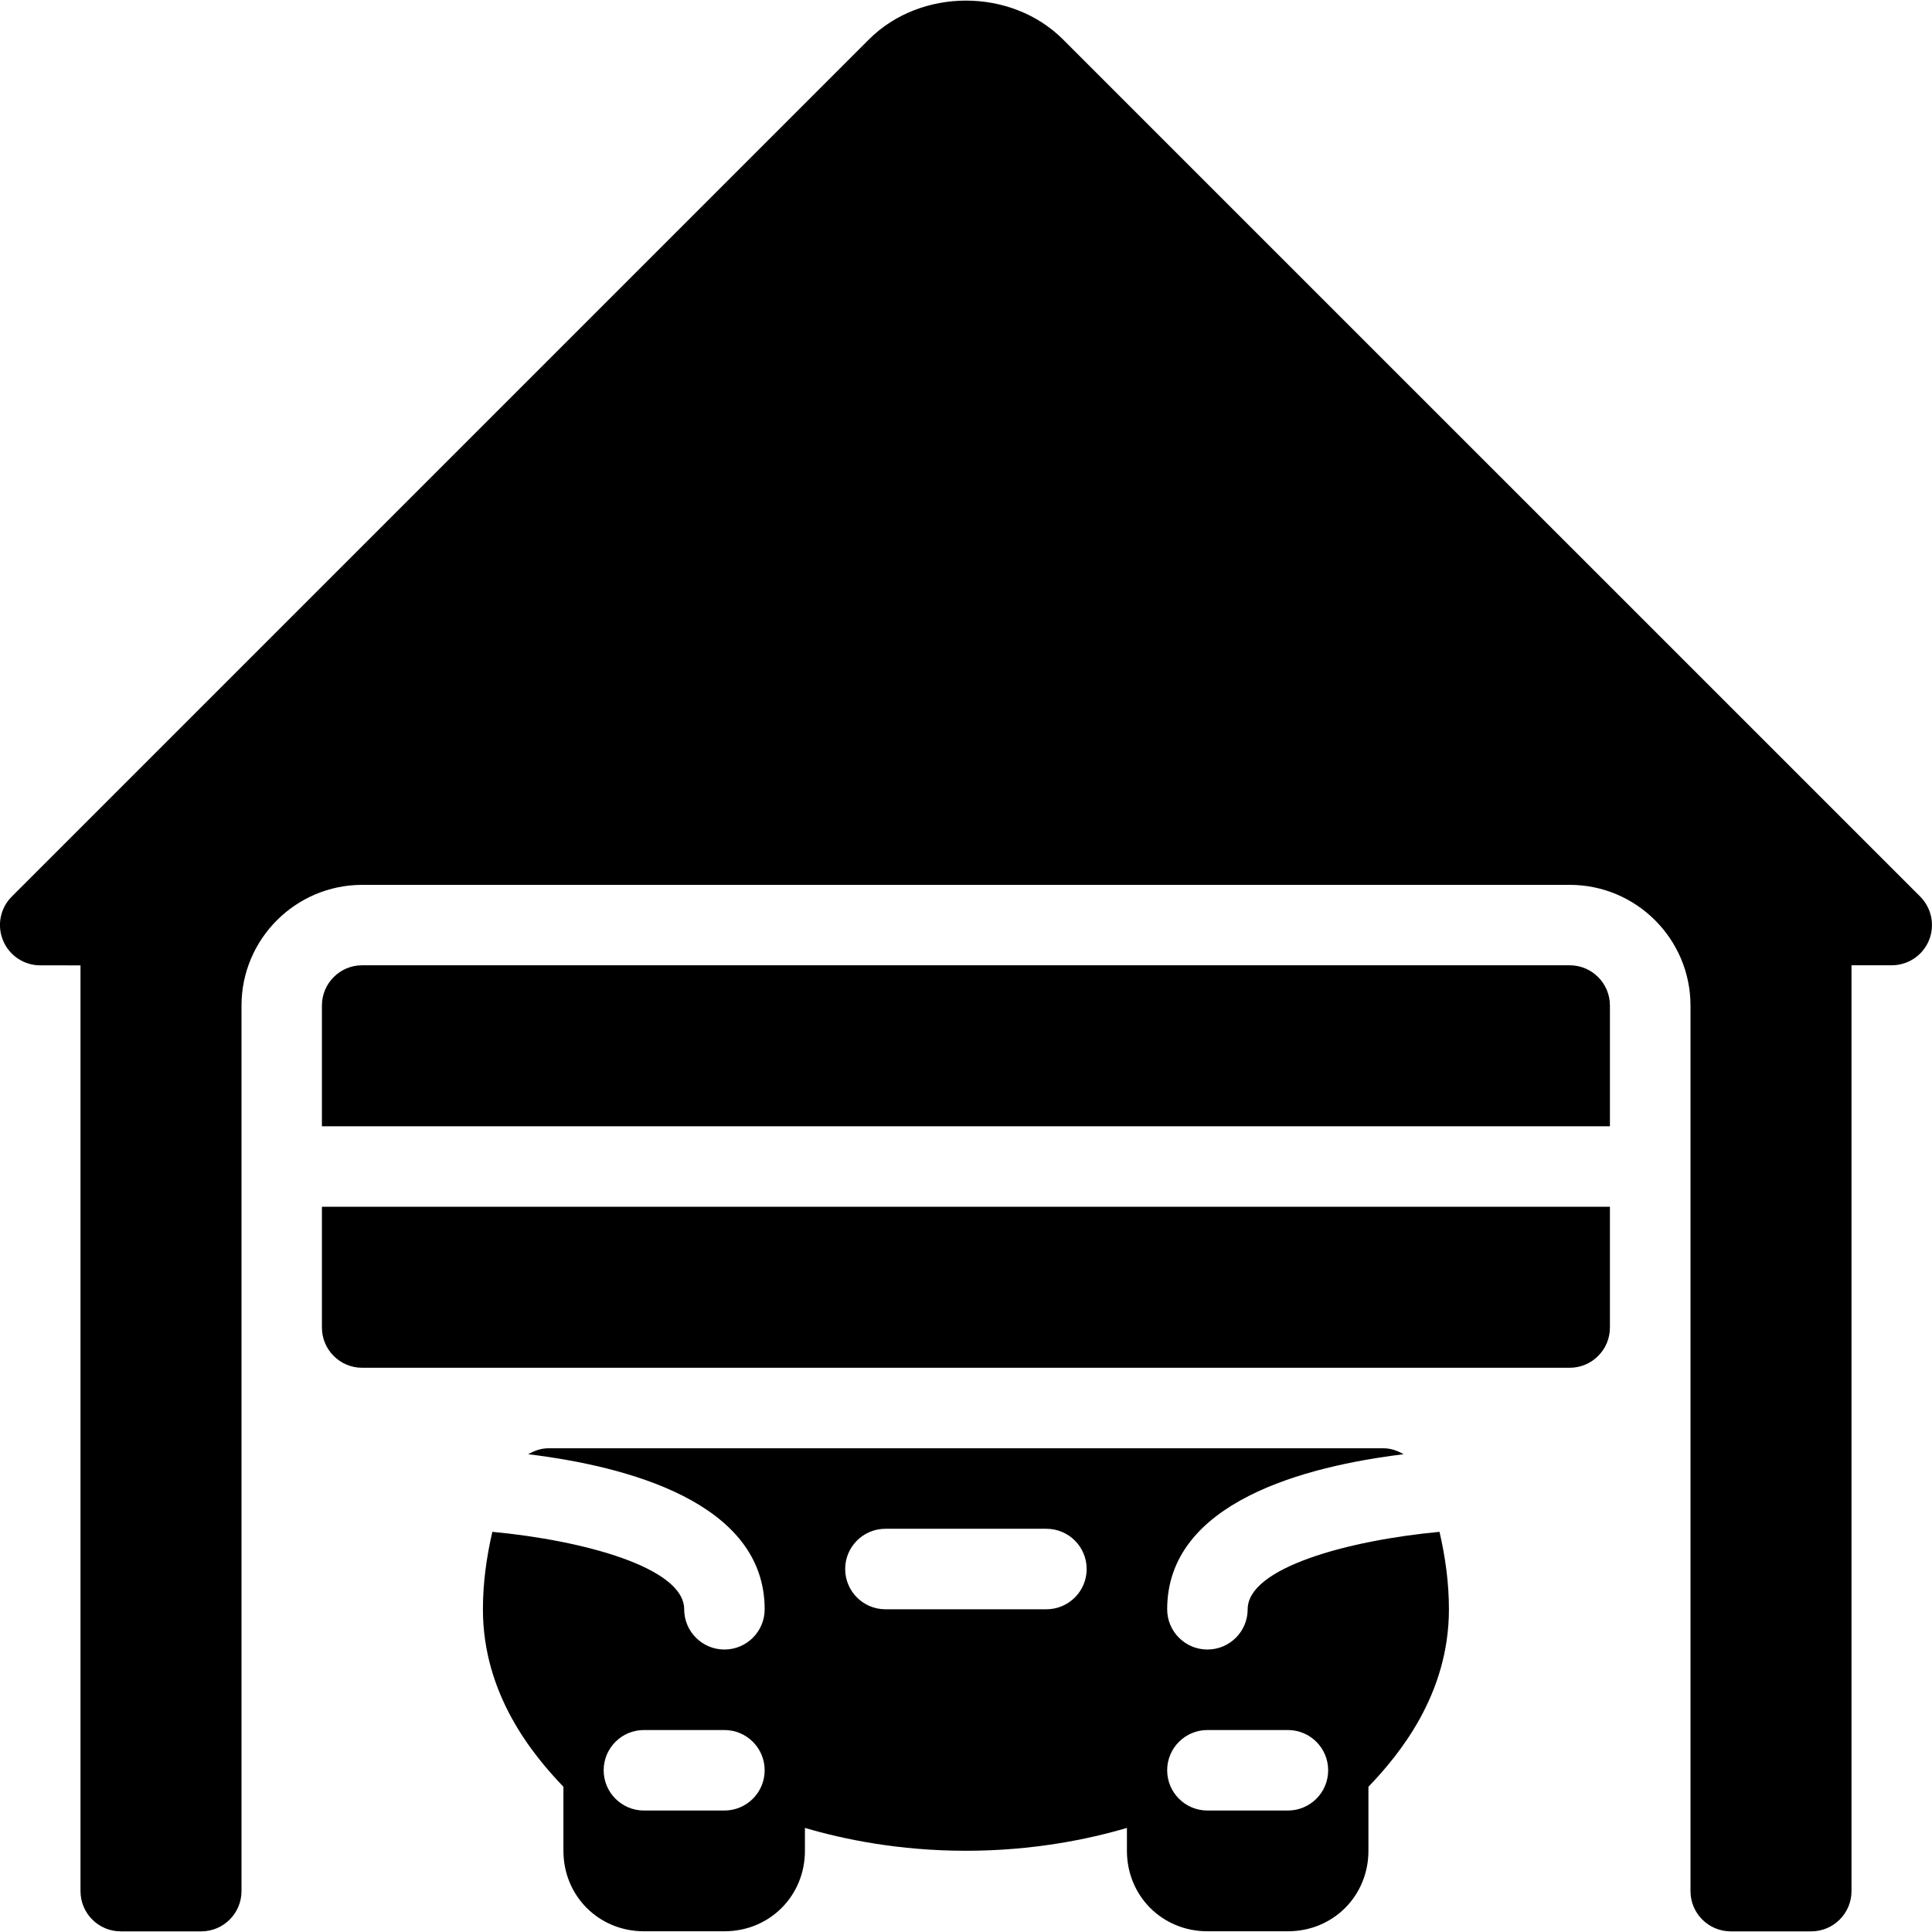<?xml version="1.0" encoding="iso-8859-1"?>
<!-- Generator: Adobe Illustrator 19.2.1, SVG Export Plug-In . SVG Version: 6.00 Build 0)  -->
<svg version="1.1" id="Layer_1" xmlns="http://www.w3.org/2000/svg" xmlns:xlink="http://www.w3.org/1999/xlink" x="0px" y="0px"
	 viewBox="0 0 24 24" style="enable-background:new 0 0 24 24;" xml:space="preserve">
<g>
	<g>
		<path d="M23.853,11.137L13.206,0.491c-0.643-0.644-1.768-0.645-2.413,0L0.146,11.138c-0.143,0.143-0.186,0.358-0.108,0.545
			c0.077,0.187,0.26,0.309,0.462,0.309H1v11.5c0,0.276,0.224,0.5,0.5,0.5h1c0.276,0,0.5-0.224,0.5-0.5v-11
			c0-0.827,0.673-1.5,1.5-1.5h15c0.827,0,1.5,0.673,1.5,1.5v11c0,0.276,0.224,0.5,0.5,0.5h1c0.276,0,0.5-0.224,0.5-0.5V11.991h0.5
			c0.202,0,0.385-0.122,0.462-0.309C24.039,11.495,23.996,11.281,23.853,11.137z M19.499,11.991h-15c-0.276,0-0.5,0.224-0.5,0.5v1.5
			h16v-1.5C19.999,12.215,19.775,11.991,19.499,11.991z M3.999,16.491c0,0.276,0.224,0.5,0.5,0.5h15c0.276,0,0.5-0.224,0.5-0.5v-1.5
			h-16V16.491z M15.499,19.991c0,0.276-0.224,0.5-0.5,0.5s-0.5-0.224-0.5-0.5c0-1.334,1.723-1.778,2.937-1.926
			c-0.075-0.044-0.16-0.074-0.25-0.074H6.813c-0.091,0-0.175,0.03-0.251,0.074c1.215,0.148,2.937,0.592,2.937,1.926
			c0,0.276-0.224,0.5-0.5,0.5s-0.5-0.224-0.5-0.5c0-0.518-1.253-0.856-2.383-0.962c-0.072,0.312-0.117,0.632-0.117,0.962
			c0,1.058,0.617,1.805,1,2.205v0.795c0,0.561,0.439,1,1,1h1c0.561,0,1-0.439,1-1v-0.284c0.478,0.141,1.168,0.284,2,0.284
			c0.832,0,1.522-0.143,2-0.284v0.284c0,0.561,0.439,1,1,1h1c0.561,0,1-0.439,1-1v-0.795c0.383-0.399,1-1.147,1-2.205
			c0-0.33-0.045-0.65-0.117-0.962C16.752,19.135,15.499,19.473,15.499,19.991z M8.999,22.491h-1c-0.276,0-0.5-0.224-0.5-0.5
			s0.224-0.5,0.5-0.5h1c0.276,0,0.5,0.224,0.5,0.5S9.275,22.491,8.999,22.491z M12.999,19.991h-2c-0.276,0-0.5-0.224-0.5-0.5
			s0.224-0.5,0.5-0.5h2c0.276,0,0.5,0.224,0.5,0.5S13.275,19.991,12.999,19.991z M15.999,22.491h-1c-0.276,0-0.5-0.224-0.5-0.5
			s0.224-0.5,0.5-0.5h1c0.276,0,0.5,0.224,0.5,0.5S16.275,22.491,15.999,22.491z"/>
	</g>
</g>
</svg>
